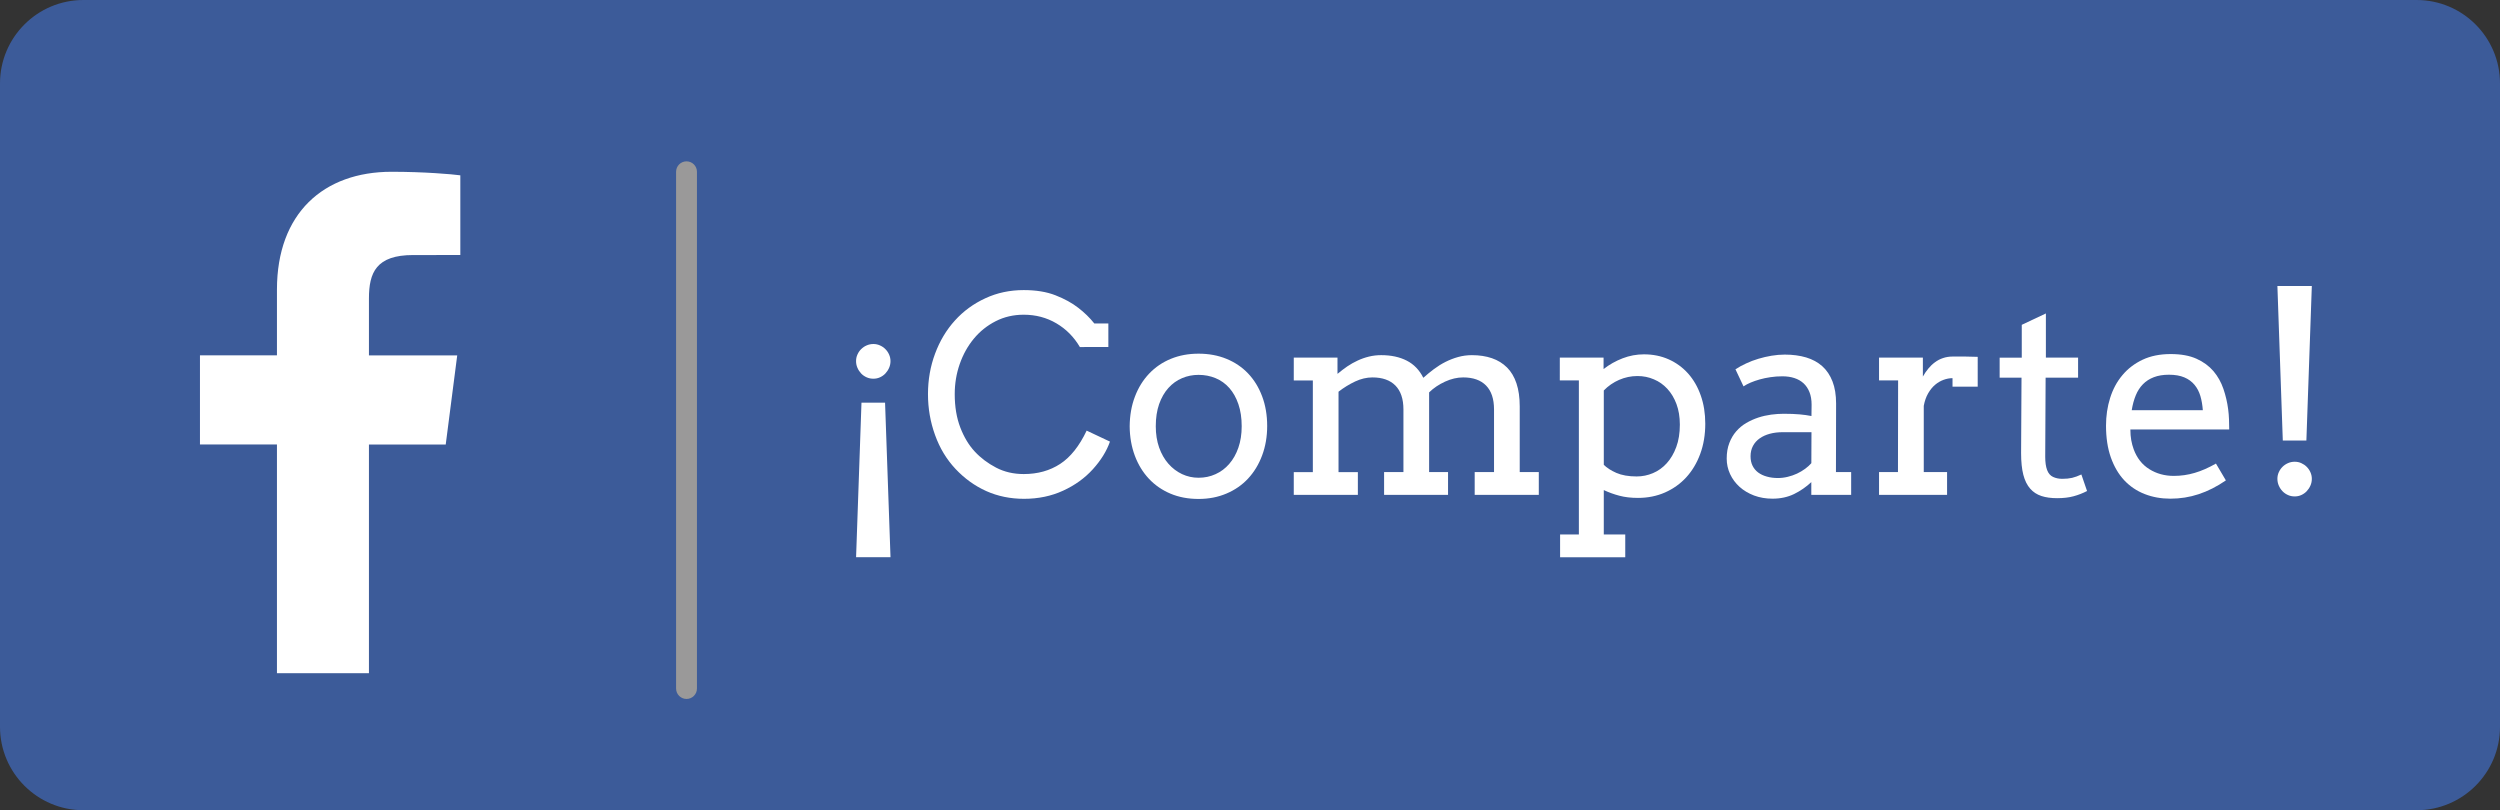 <?xml version="1.0" encoding="utf-8"?>
<!-- Generator: Adobe Illustrator 16.0.0, SVG Export Plug-In . SVG Version: 6.00 Build 0)  -->
<!DOCTYPE svg PUBLIC "-//W3C//DTD SVG 1.1//EN" "http://www.w3.org/Graphics/SVG/1.1/DTD/svg11.dtd">
<svg version="1.1" id="Capa_1" xmlns="http://www.w3.org/2000/svg" xmlns:xlink="http://www.w3.org/1999/xlink" x="0px" y="0px"
	 width="119.822px" height="38.833px" viewBox="0 0 119.822 38.833" enable-background="new 0 0 119.822 38.833"
	 xml:space="preserve">
<rect x="0" y="0" width="119.822" height="38.833" fill="#333333" stroke="none"/>
<g>
	<g>
		<path fill="#3C5B99" d="M119.822,34.833c0,2.209-1.79,4-4,4H4c-2.209,0-4-1.791-4-4V4c0-2.209,1.791-4,4-4h111.822
			c2.21,0,4,1.791,4,4V34.833z"/>
	</g>
	<g>
		<path fill="#FFFFFF" d="M21.363,21.305l0.551-4.272h-4.231v-2.728c0-1.237,0.346-2.081,2.119-2.081l2.261-0.001V8.403
			c-0.391-0.054-1.731-0.17-3.296-0.17c-3.263,0-5.493,1.991-5.493,5.648v3.15h-3.69v4.272h3.69v10.962h4.409V21.305H21.363z"/>
	</g>
	<g>
		<path fill="#FFFFFF" d="M41.03,17.307c0-0.11,0.021-0.215,0.066-0.314c0.044-0.1,0.104-0.187,0.178-0.26
			c0.074-0.074,0.162-0.135,0.264-0.178c0.102-0.045,0.209-0.067,0.323-0.067c0.11,0,0.215,0.022,0.314,0.067
			c0.099,0.043,0.187,0.104,0.26,0.178c0.074,0.073,0.134,0.16,0.178,0.26c0.045,0.1,0.067,0.204,0.067,0.314
			c0,0.113-0.022,0.222-0.067,0.323c-0.044,0.102-0.104,0.191-0.178,0.271c-0.073,0.078-0.161,0.139-0.26,0.184
			c-0.1,0.045-0.204,0.066-0.314,0.066c-0.114,0-0.222-0.021-0.323-0.066s-0.189-0.105-0.264-0.184
			c-0.074-0.079-0.134-0.169-0.178-0.271C41.052,17.528,41.03,17.42,41.03,17.307z M41.29,19.299h1.13l0.261,7.408h-1.65
			L41.29,19.299z"/>
		<path fill="#FFFFFF" d="M51.757,16.633c-0.283-0.482-0.658-0.861-1.126-1.136s-0.989-0.413-1.565-0.413
			c-0.49,0-0.939,0.104-1.346,0.312s-0.754,0.485-1.044,0.835S46.161,16.983,46,17.443c-0.161,0.459-0.241,0.941-0.241,1.449
			c0,0.602,0.089,1.133,0.267,1.598c0.178,0.463,0.409,0.848,0.695,1.154c0.285,0.307,0.625,0.562,1.019,0.768
			c0.394,0.206,0.836,0.309,1.326,0.309c0.669,0,1.251-0.162,1.746-0.486c0.495-0.322,0.918-0.855,1.27-1.596l1.117,0.527
			c-0.16,0.457-0.434,0.898-0.818,1.322c-0.386,0.426-0.86,0.77-1.426,1.029c-0.564,0.26-1.189,0.391-1.875,0.391
			c-0.656,0-1.26-0.125-1.81-0.371c-0.55-0.248-1.04-0.601-1.47-1.058s-0.758-0.999-0.983-1.625c-0.227-0.626-0.34-1.28-0.34-1.962
			c0-0.686,0.113-1.332,0.34-1.941c0.226-0.609,0.544-1.141,0.952-1.59c0.408-0.451,0.895-0.807,1.46-1.066
			c0.564-0.262,1.177-0.391,1.837-0.391c0.589,0,1.097,0.083,1.523,0.25c0.428,0.168,0.791,0.366,1.089,0.598
			c0.299,0.23,0.556,0.48,0.771,0.752h0.673v1.129H51.757z"/>
		<path fill="#FFFFFF" d="M54.144,20.43c0.005-0.521,0.088-0.995,0.252-1.422c0.162-0.428,0.39-0.795,0.682-1.102
			s0.639-0.543,1.041-0.708s0.844-0.247,1.326-0.247c0.487,0,0.933,0.082,1.336,0.247c0.404,0.165,0.751,0.399,1.039,0.702
			c0.287,0.302,0.512,0.667,0.672,1.094c0.161,0.428,0.242,0.902,0.242,1.422c0,0.513-0.081,0.983-0.242,1.412
			c-0.16,0.43-0.385,0.799-0.672,1.108c-0.288,0.31-0.635,0.55-1.039,0.72c-0.403,0.172-0.849,0.258-1.336,0.258
			c-0.494,0-0.943-0.084-1.346-0.254c-0.401-0.17-0.746-0.407-1.034-0.715c-0.288-0.307-0.513-0.674-0.673-1.101
			S54.148,20.945,54.144,20.43z M55.395,20.43c0,0.376,0.054,0.717,0.161,1.021c0.109,0.305,0.257,0.564,0.445,0.777
			c0.188,0.214,0.406,0.379,0.654,0.496c0.246,0.115,0.51,0.174,0.789,0.174c0.293,0,0.564-0.057,0.816-0.172
			c0.252-0.113,0.471-0.277,0.656-0.492c0.187-0.213,0.332-0.473,0.438-0.777s0.159-0.646,0.159-1.027
			c0-0.398-0.053-0.752-0.159-1.061s-0.251-0.566-0.435-0.774s-0.403-0.364-0.657-0.47s-0.526-0.158-0.819-0.158
			c-0.279,0-0.543,0.053-0.789,0.158c-0.248,0.105-0.467,0.262-0.654,0.47c-0.188,0.208-0.336,0.466-0.445,0.774
			C55.448,19.678,55.395,20.031,55.395,20.43z"/>
		<path fill="#FFFFFF" d="M62.009,17.141h2.095v0.769h0.013c0.145-0.122,0.295-0.237,0.454-0.347
			c0.158-0.107,0.325-0.201,0.498-0.281c0.173-0.081,0.354-0.145,0.543-0.191c0.188-0.046,0.384-0.069,0.587-0.069
			c0.475,0,0.883,0.088,1.225,0.263c0.344,0.176,0.607,0.45,0.794,0.822c0.161-0.144,0.33-0.281,0.508-0.416
			c0.178-0.133,0.362-0.248,0.556-0.346c0.192-0.097,0.395-0.176,0.605-0.234c0.212-0.059,0.432-0.089,0.66-0.089
			c0.355,0,0.676,0.049,0.959,0.146c0.283,0.098,0.525,0.246,0.724,0.445c0.198,0.198,0.351,0.453,0.454,0.764
			c0.104,0.312,0.155,0.679,0.155,1.102v3.148h0.914v1.092H70.68v-1.092h0.927v-3.002c0-0.504-0.127-0.885-0.381-1.146
			c-0.254-0.26-0.62-0.39-1.098-0.39c-0.284,0-0.574,0.067-0.87,0.203s-0.55,0.307-0.762,0.515v3.82h0.907v1.092h-3.065v-1.092
			h0.927v-3.002c0-0.504-0.128-0.885-0.384-1.146c-0.257-0.26-0.624-0.39-1.102-0.39c-0.274,0-0.552,0.065-0.831,0.196
			c-0.279,0.132-0.545,0.295-0.794,0.489v3.853h0.927v1.092h-3.072v-1.092h0.914v-4.393h-0.914V17.141z"/>
		<path fill="#FFFFFF" d="M74.761,17.141h2.096v0.547c0.279-0.217,0.584-0.388,0.914-0.515s0.67-0.19,1.021-0.19
			c0.432,0,0.827,0.08,1.188,0.241c0.359,0.161,0.669,0.388,0.93,0.679c0.26,0.293,0.462,0.643,0.605,1.051
			c0.145,0.408,0.217,0.86,0.217,1.355c0,0.529-0.081,1.012-0.242,1.447c-0.16,0.436-0.384,0.809-0.669,1.121
			c-0.286,0.311-0.626,0.553-1.019,0.727c-0.395,0.173-0.826,0.26-1.295,0.26c-0.335,0-0.632-0.035-0.893-0.105
			c-0.26-0.068-0.509-0.159-0.746-0.27v2.127h1.029v1.092h-3.123v-1.092h0.9v-7.383h-0.914V17.141z M78.481,18.023
			c-0.305,0-0.598,0.062-0.88,0.184c-0.281,0.123-0.525,0.293-0.733,0.508v3.562c0.141,0.144,0.34,0.272,0.601,0.388
			c0.26,0.113,0.585,0.171,0.974,0.171c0.271,0,0.531-0.053,0.781-0.159c0.25-0.105,0.47-0.264,0.66-0.473s0.343-0.469,0.457-0.777
			s0.172-0.666,0.172-1.072c0-0.373-0.055-0.703-0.162-0.99c-0.108-0.288-0.254-0.531-0.438-0.73
			c-0.184-0.199-0.398-0.35-0.644-0.453C79.022,18.075,78.761,18.023,78.481,18.023z"/>
		<path fill="#FFFFFF" d="M86.815,23.107c-0.25,0.233-0.525,0.424-0.828,0.572c-0.303,0.147-0.646,0.222-1.031,0.222
			c-0.322,0-0.617-0.051-0.887-0.152c-0.268-0.102-0.5-0.24-0.694-0.415c-0.194-0.176-0.347-0.381-0.454-0.613
			s-0.162-0.48-0.162-0.742c0-0.279,0.041-0.527,0.125-0.743c0.082-0.216,0.191-0.403,0.33-0.562c0.137-0.158,0.297-0.293,0.482-0.4
			c0.184-0.107,0.376-0.194,0.576-0.26c0.201-0.066,0.406-0.112,0.617-0.141c0.209-0.027,0.408-0.041,0.6-0.041
			c0.305,0,0.561,0.01,0.768,0.029s0.396,0.045,0.564,0.079l0.007-0.54c0-0.232-0.034-0.434-0.102-0.605s-0.163-0.313-0.286-0.426
			c-0.122-0.111-0.27-0.195-0.441-0.25c-0.17-0.056-0.362-0.083-0.574-0.083c-0.198,0-0.389,0.014-0.57,0.042
			c-0.183,0.027-0.354,0.062-0.512,0.107s-0.305,0.096-0.438,0.152s-0.246,0.117-0.34,0.181l-0.387-0.819
			c0.156-0.102,0.328-0.195,0.514-0.281c0.186-0.088,0.382-0.162,0.588-0.223c0.205-0.062,0.414-0.11,0.627-0.146
			c0.215-0.035,0.425-0.054,0.633-0.054c0.381,0,0.723,0.046,1.027,0.136c0.305,0.092,0.563,0.232,0.775,0.423
			c0.211,0.19,0.374,0.433,0.488,0.728c0.114,0.293,0.172,0.646,0.172,1.057l-0.007,3.287h0.729v1.092h-1.91V23.107z M85.216,22.911
			c0.156,0,0.312-0.019,0.47-0.058c0.157-0.037,0.305-0.09,0.444-0.154c0.14-0.066,0.269-0.143,0.387-0.229
			c0.119-0.088,0.219-0.178,0.299-0.271l0.006-1.485H85.45c-0.229,0-0.437,0.025-0.625,0.076c-0.188,0.051-0.352,0.125-0.488,0.223
			c-0.138,0.097-0.244,0.217-0.32,0.361s-0.115,0.309-0.115,0.495c0,0.173,0.032,0.325,0.096,0.454s0.153,0.236,0.27,0.324
			c0.117,0.086,0.256,0.152,0.416,0.195C84.843,22.889,85.021,22.911,85.216,22.911z"/>
		<path fill="#FFFFFF" d="M94.788,18.531h-1.206v-0.406c-0.14,0-0.282,0.026-0.429,0.08c-0.146,0.053-0.282,0.133-0.409,0.24
			s-0.237,0.246-0.333,0.412c-0.096,0.168-0.164,0.365-0.207,0.594v3.174h1.117v1.092H90.06v-1.092h0.907l0.007-4.393H90.06v-1.092
			h2.101v0.908c0.076-0.135,0.161-0.262,0.257-0.377c0.096-0.117,0.201-0.219,0.318-0.305c0.115-0.088,0.244-0.155,0.387-0.203
			c0.142-0.049,0.295-0.074,0.46-0.074c0.22,0,0.427,0,0.622,0s0.389,0.005,0.584,0.014V18.531z"/>
		<path fill="#FFFFFF" d="M98.058,17.141H99.6V18.1h-1.556l-0.019,3.796c0,0.259,0.03,0.468,0.089,0.628
			c0.059,0.161,0.154,0.272,0.285,0.334c0.132,0.061,0.279,0.092,0.445,0.092c0.178,0,0.334-0.016,0.469-0.047
			c0.136-0.033,0.284-0.086,0.445-0.162l0.272,0.793c-0.203,0.105-0.417,0.189-0.642,0.25c-0.224,0.062-0.488,0.093-0.793,0.093
			c-0.287,0-0.539-0.034-0.752-0.104c-0.214-0.07-0.395-0.188-0.539-0.353c-0.146-0.165-0.256-0.386-0.328-0.663
			c-0.071-0.277-0.107-0.623-0.107-1.038l0.02-3.618h-1.048v-0.959h1.06v-1.574l1.156-0.545V17.141z"/>
		<path fill="#FFFFFF" d="M102.106,20.582c0,0.186,0.014,0.355,0.041,0.51c0.028,0.155,0.067,0.303,0.118,0.441
			c0.157,0.424,0.407,0.742,0.753,0.955c0.344,0.215,0.734,0.321,1.17,0.321c0.344,0,0.676-0.048,1-0.144
			c0.324-0.094,0.664-0.244,1.02-0.447l0.476,0.807c-0.432,0.297-0.865,0.516-1.302,0.66c-0.436,0.145-0.889,0.216-1.357,0.216
			c-0.445,0-0.856-0.074-1.234-0.222c-0.379-0.148-0.705-0.369-0.979-0.66c-0.273-0.293-0.486-0.656-0.641-1.092
			c-0.154-0.437-0.232-0.944-0.232-1.523c0-0.471,0.066-0.914,0.197-1.33c0.131-0.417,0.326-0.781,0.588-1.092
			c0.26-0.311,0.582-0.558,0.967-0.74c0.386-0.182,0.834-0.272,1.346-0.272c0.496,0,0.909,0.075,1.242,0.226
			c0.332,0.15,0.602,0.35,0.812,0.596c0.209,0.248,0.367,0.531,0.475,0.848c0.109,0.318,0.184,0.642,0.227,0.972
			c0.021,0.161,0.035,0.323,0.041,0.489c0.006,0.164,0.01,0.325,0.01,0.482H102.106z M103.954,17.96
			c-0.275,0-0.516,0.039-0.721,0.118c-0.205,0.078-0.379,0.189-0.523,0.336s-0.26,0.324-0.346,0.536
			c-0.087,0.212-0.151,0.448-0.193,0.711h3.408c-0.018-0.245-0.057-0.472-0.117-0.679c-0.062-0.208-0.156-0.388-0.283-0.54
			s-0.289-0.271-0.488-0.355S104.246,17.96,103.954,17.96z"/>
		<path fill="#FFFFFF" d="M109.153,13.707h1.65l-0.261,7.408h-1.13L109.153,13.707z M109.153,22.949
			c0-0.109,0.021-0.215,0.066-0.314c0.044-0.1,0.104-0.186,0.178-0.26s0.162-0.133,0.264-0.178s0.209-0.066,0.323-0.066
			c0.11,0,0.215,0.021,0.314,0.066c0.099,0.045,0.187,0.104,0.26,0.178c0.074,0.074,0.134,0.16,0.178,0.26
			c0.045,0.1,0.067,0.205,0.067,0.314c0,0.114-0.022,0.223-0.067,0.324c-0.044,0.102-0.104,0.191-0.178,0.27
			c-0.073,0.078-0.161,0.139-0.26,0.184c-0.1,0.045-0.204,0.066-0.314,0.066c-0.114,0-0.222-0.021-0.323-0.066
			s-0.189-0.105-0.264-0.184s-0.134-0.168-0.178-0.27C109.175,23.172,109.153,23.063,109.153,22.949z"/>
	</g>
	<g>
		<path fill="#9A9999" d="M32.904,33.5c-0.276,0-0.5-0.224-0.5-0.5V8.233c0-0.276,0.224-0.5,0.5-0.5s0.5,0.224,0.5,0.5V33
			C33.404,33.276,33.181,33.5,32.904,33.5z"/>
	</g>
</g>
</svg>
